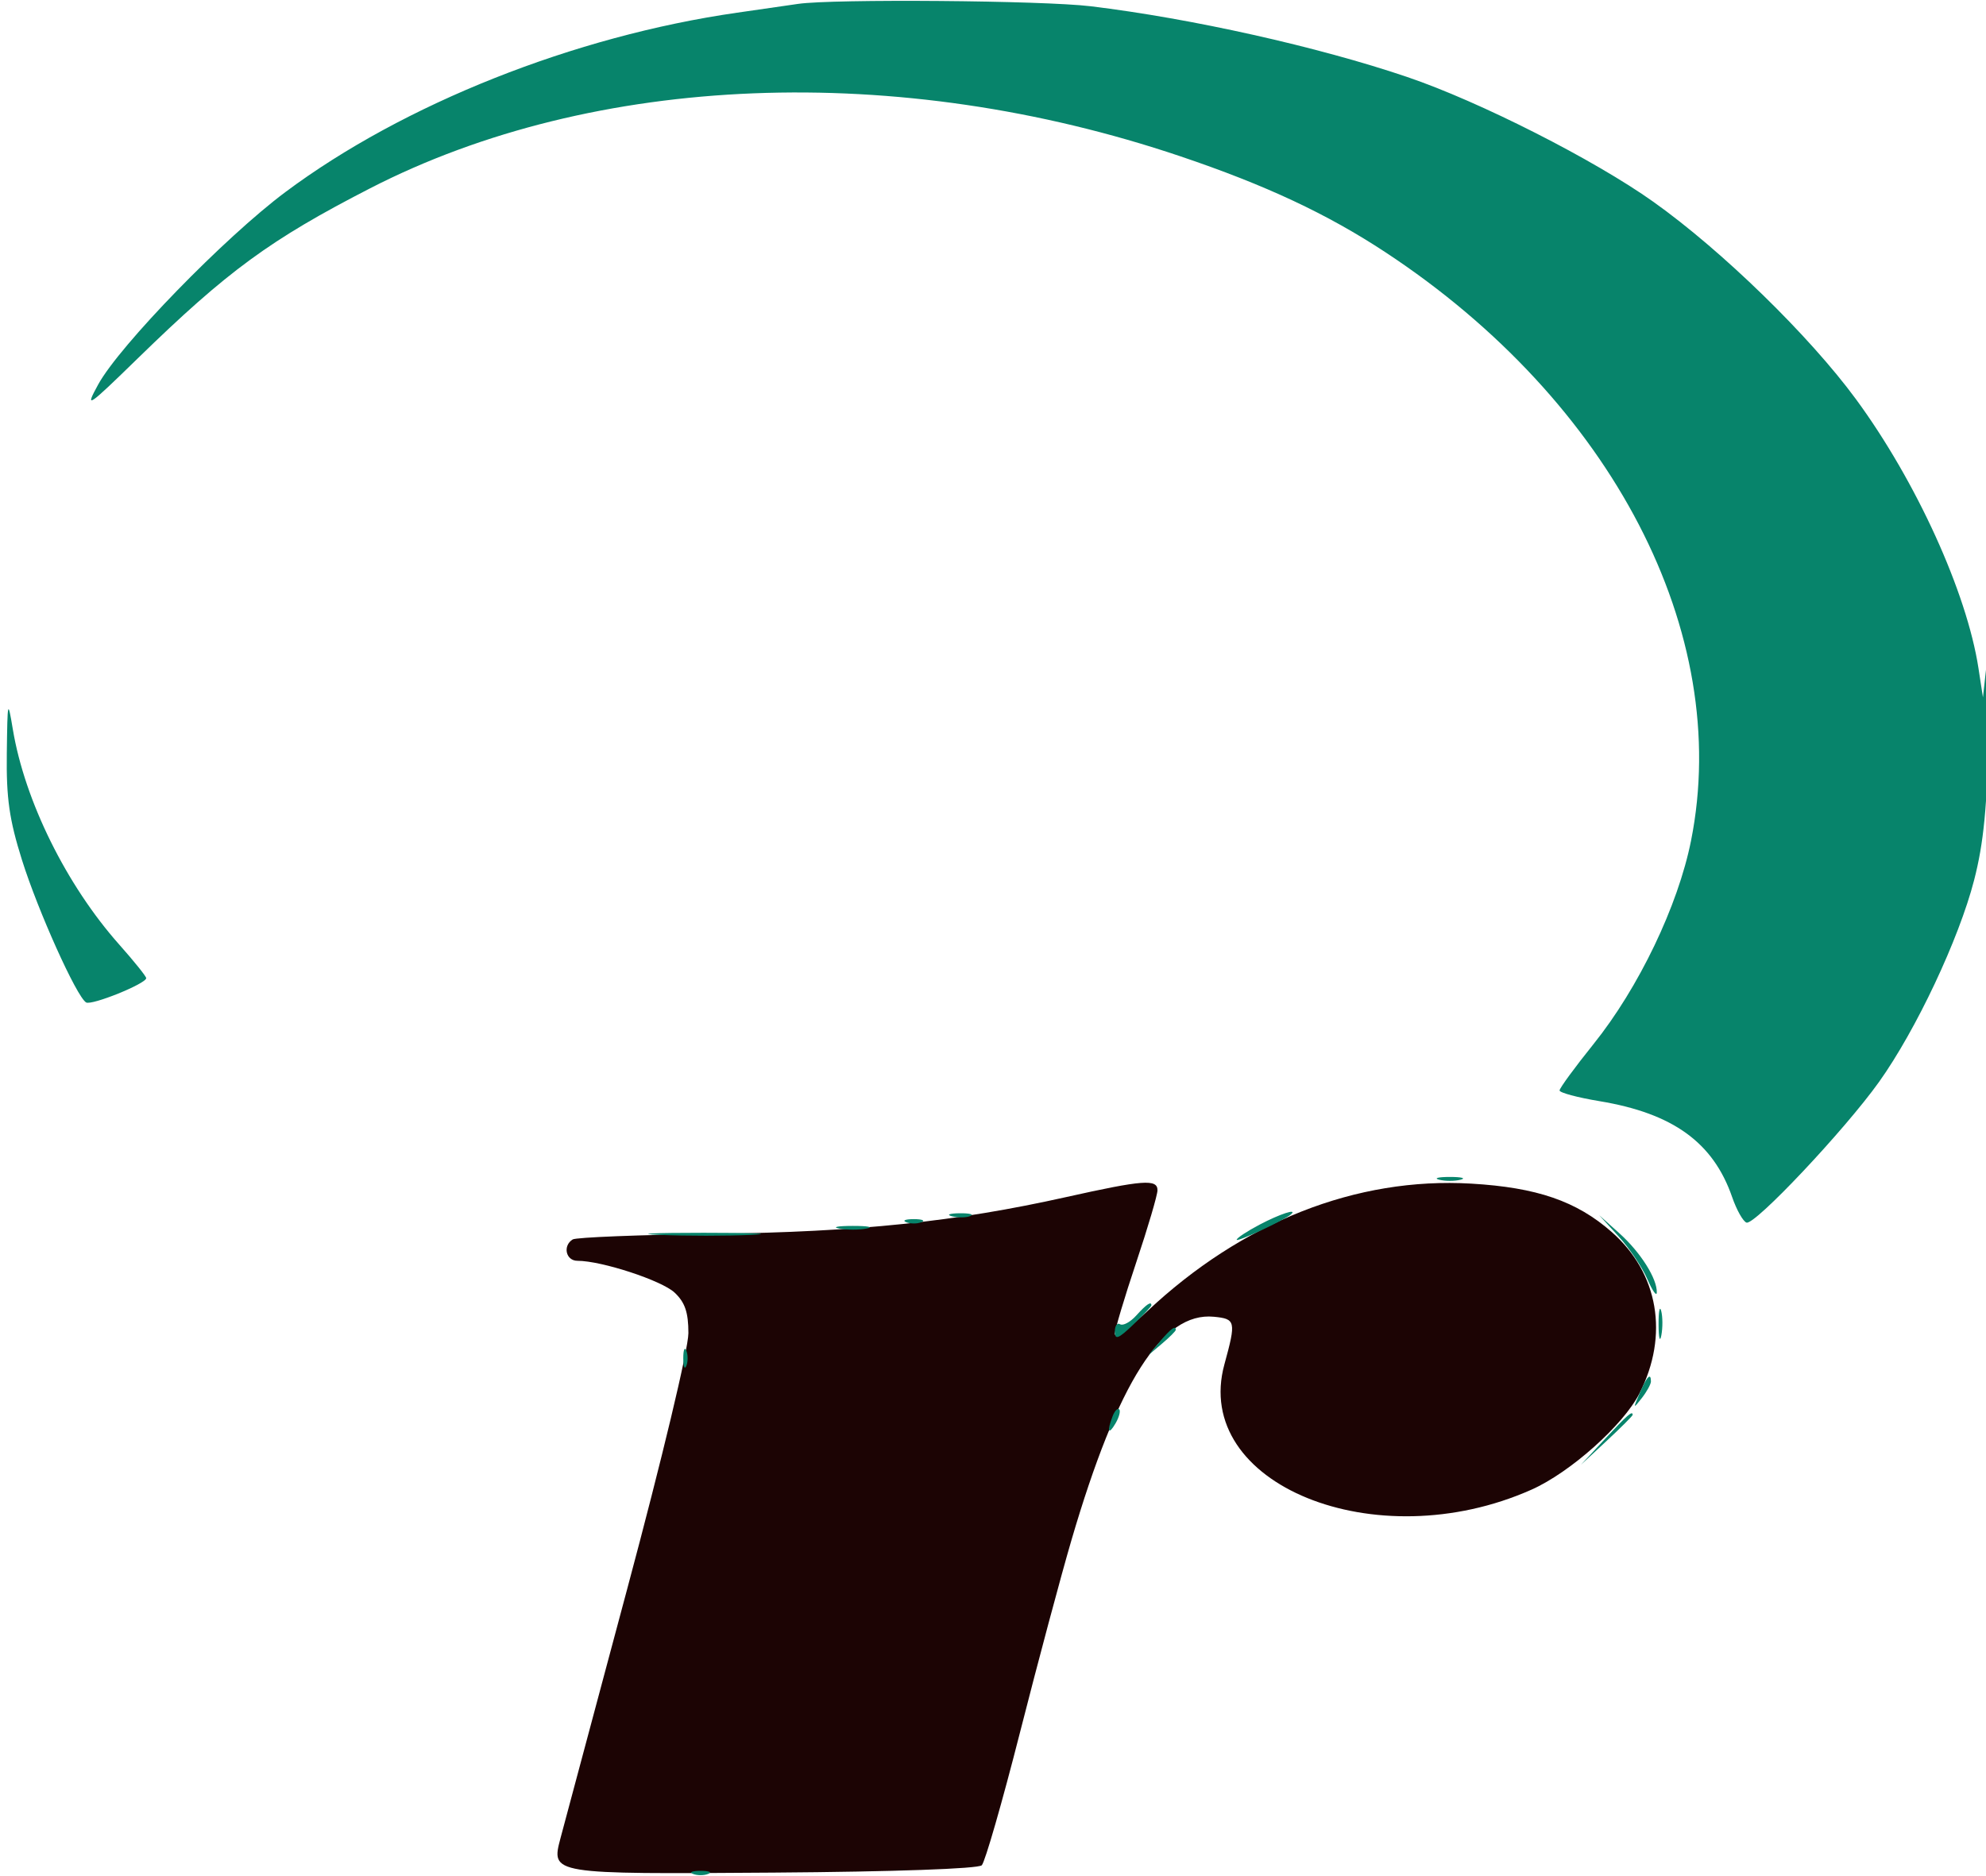 <svg xmlns="http://www.w3.org/2000/svg" width="326" height="308" viewBox="0 0 326 308" version="1.1"><path d="M 175 196.541 C 156.864 200.591, 140.898 202.259, 117.262 202.572 C 105.032 202.734, 94.569 203.148, 94.012 203.492 C 92.330 204.532, 92.877 207, 94.790 207 C 98.757 207, 108.615 210.229, 110.738 212.224 C 112.441 213.824, 113 215.467, 113 218.875 C 113 221.456, 108.675 239.536, 102.935 260.950 C 97.399 281.603, 92.484 299.966, 92.014 301.757 C 90.441 307.740, 90.250 307.709, 127.008 307.447 C 146.704 307.306, 160.583 306.817, 161.157 306.243 C 161.689 305.711, 164.517 295.876, 167.442 284.388 C 170.367 272.900, 174.163 258.712, 175.877 252.861 C 183.489 226.878, 190.819 215.374, 199.244 216.186 C 202.841 216.533, 202.926 216.913, 200.986 224 C 195.602 243.665, 225.781 255.978, 251.404 244.570 C 257.756 241.742, 266.455 233.989, 269.105 228.794 C 273.992 219.216, 272.243 209.017, 264.557 202.268 C 258.784 197.200, 252.284 194.962, 241.500 194.329 C 222.635 193.223, 203.894 200.620, 188.250 215.348 C 185.363 218.066, 183 219.719, 183 219.022 C 183 218.324, 184.575 213.046, 186.500 207.294 C 188.425 201.541, 190 196.196, 190 195.417 C 190 193.542, 187.641 193.719, 175 196.541" stroke="none" fill="#1c0404" fill-rule="evenodd"/><path d="M 131 0.639 C 129.625 0.841, 125.125 1.491, 121 2.083 C 94.289 5.919, 66.235 17.061, 46.840 31.539 C 36.878 38.974, 19.613 56.728, 16.111 63.138 C 13.880 67.221, 14.296 66.946, 22.614 58.839 C 37.342 44.485, 44.364 39.343, 60.732 30.928 C 97.586 11.982, 147.393 10.013, 193.776 25.669 C 207.753 30.387, 217.853 35.116, 227.443 41.432 C 264.660 65.947, 284.381 103.937, 277.583 138.020 C 275.450 148.712, 268.990 162.186, 261.566 171.428 C 258.505 175.239, 256 178.660, 256 179.031 C 256 179.401, 258.951 180.193, 262.558 180.791 C 274.610 182.788, 281.225 187.572, 284.328 196.534 C 285.062 198.654, 286.124 200.541, 286.688 200.729 C 288.055 201.185, 302.824 185.506, 308.437 177.641 C 314.514 169.124, 321.559 154.171, 324.050 144.500 C 325.627 138.378, 326.195 132.510, 326.468 119.500 C 326.664 110.150, 326.527 105.200, 326.162 108.500 L 325.500 114.500 324.763 109.706 C 322.849 97.256, 314.530 78.985, 304.652 65.536 C 297.002 55.122, 282.678 41.161, 271.422 33.150 C 261.691 26.224, 242.844 16.662, 231 12.643 C 216.362 7.675, 195.577 3.029, 179.026 1.026 C 171.189 0.077, 136.720 -0.200, 131 0.639 M 1.117 123.698 C 1.023 131.051, 1.523 134.562, 3.608 141.198 C 6.235 149.560, 12.556 163.608, 14.129 164.580 C 15.017 165.129, 24 161.497, 24 160.590 C 24 160.302, 22.009 157.825, 19.575 155.084 C 10.898 145.314, 4.065 131.493, 2.109 119.753 C 1.275 114.745, 1.228 114.928, 1.117 123.698 M 236.250 193.689 C 237.213 193.941, 238.787 193.941, 239.750 193.689 C 240.713 193.438, 239.925 193.232, 238 193.232 C 236.075 193.232, 235.287 193.438, 236.250 193.689 M 156.269 199.693 C 157.242 199.947, 158.592 199.930, 159.269 199.656 C 159.946 199.382, 159.150 199.175, 157.500 199.195 C 155.850 199.215, 155.296 199.439, 156.269 199.693 M 206.750 201.068 C 204.688 202.157, 203 203.271, 203 203.544 C 203 203.990, 210.899 200.298, 211.917 199.377 C 213.067 198.336, 210.064 199.319, 206.750 201.068 M 148.750 200.662 C 149.438 200.940, 150.563 200.940, 151.250 200.662 C 151.938 200.385, 151.375 200.158, 150 200.158 C 148.625 200.158, 148.063 200.385, 148.750 200.662 M 265.697 203.002 C 267.456 204.926, 269.576 208.075, 270.408 210 C 271.241 211.925, 271.939 212.915, 271.961 212.200 C 272.029 209.936, 269.294 205.604, 265.839 202.502 L 262.500 199.504 265.697 203.002 M 137.750 201.706 C 138.988 201.944, 141.012 201.944, 142.250 201.706 C 143.488 201.467, 142.475 201.272, 140 201.272 C 137.525 201.272, 136.512 201.467, 137.750 201.706 M 108.296 202.744 C 112.583 202.932, 119.333 202.931, 123.296 202.742 C 127.258 202.552, 123.750 202.399, 115.500 202.400 C 107.250 202.401, 104.008 202.556, 108.296 202.744 M 186.521 215.976 C 185.538 217.063, 184.343 217.712, 183.866 217.417 C 183.390 217.123, 183 217.668, 183 218.628 C 183 220.039, 183.576 219.822, 186 217.500 C 187.650 215.919, 189 214.485, 189 214.313 C 189 213.585, 188.200 214.122, 186.521 215.976 M 272.252 217.500 C 272.263 219.700, 272.468 220.482, 272.707 219.238 C 272.946 217.994, 272.937 216.194, 272.687 215.238 C 272.437 214.282, 272.241 215.300, 272.252 217.500 M 190.405 220.250 L 188.500 222.500 190.750 220.595 C 191.988 219.547, 193 218.535, 193 218.345 C 193 217.545, 192.195 218.136, 190.405 220.250 M 112.158 223 C 112.158 224.375, 112.385 224.938, 112.662 224.250 C 112.940 223.563, 112.940 222.438, 112.662 221.750 C 112.385 221.063, 112.158 221.625, 112.158 223 M 269.144 228.750 C 268.053 231.300, 268.078 231.359, 269.484 229.559 C 270.318 228.491, 271 227.254, 271 226.809 C 271 225.289, 270.322 225.999, 269.144 228.750 M 182.624 232.539 C 181.659 235.053, 181.943 235.702, 183.122 233.675 C 183.706 232.671, 183.973 231.639, 183.715 231.382 C 183.458 231.124, 182.966 231.645, 182.624 232.539 M 263.453 236.250 L 259.500 240.500 263.750 236.547 C 266.087 234.373, 268 232.460, 268 232.297 C 268 231.540, 267.129 232.298, 263.453 236.250 M 113.750 307.662 C 114.438 307.940, 115.563 307.940, 116.250 307.662 C 116.938 307.385, 116.375 307.158, 115 307.158 C 113.625 307.158, 113.063 307.385, 113.750 307.662" stroke="none" fill="#07846b" fill-rule="evenodd"/></svg>
